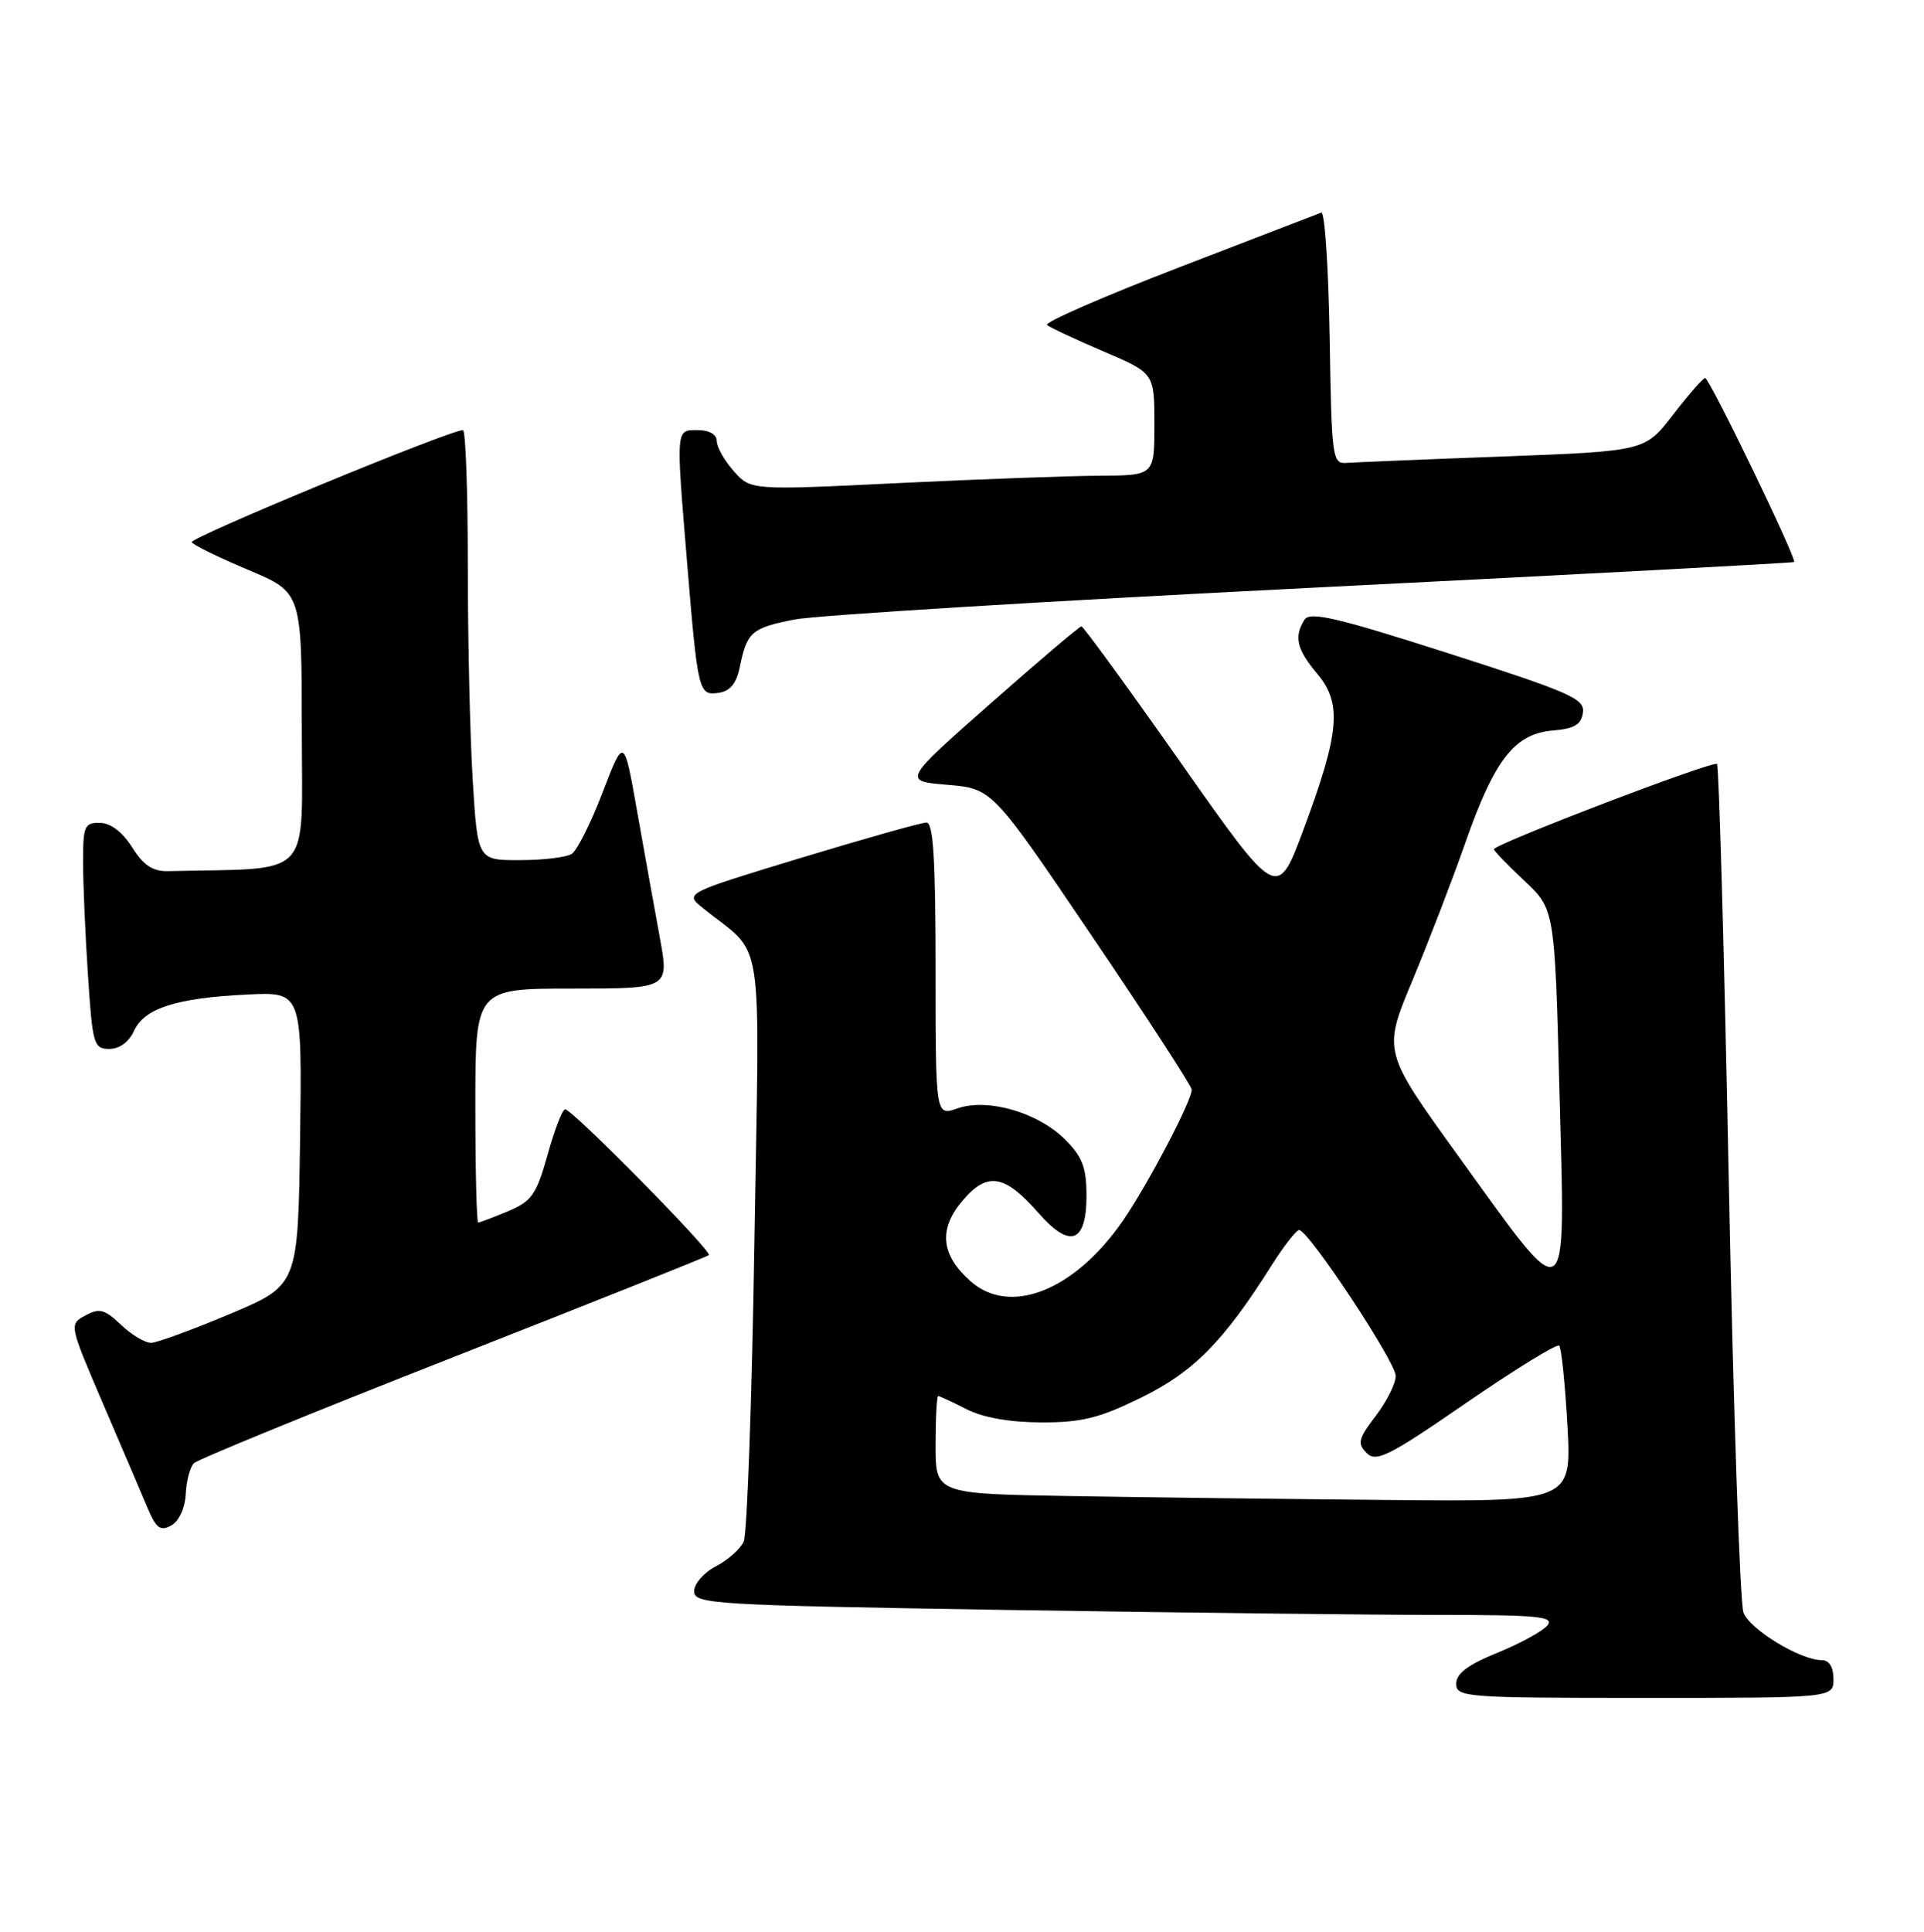 <?xml version="1.0" encoding="UTF-8" standalone="no"?>
<!DOCTYPE svg PUBLIC "-//W3C//DTD SVG 1.1//EN" "http://www.w3.org/Graphics/SVG/1.1/DTD/svg11.dtd" >
<svg xmlns="http://www.w3.org/2000/svg" xmlns:xlink="http://www.w3.org/1999/xlink" version="1.1" viewBox="0 0 255 256">
 <g >
 <path fill="currentColor"
d=" M 243.00 222.50 C 243.00 220.92 242.44 220.00 241.46 220.00 C 238.61 220.00 231.93 215.94 231.07 213.69 C 230.61 212.47 229.73 186.77 229.13 156.58 C 228.53 126.40 227.82 101.49 227.57 101.24 C 227.08 100.75 198.00 111.87 198.00 112.54 C 198.00 112.75 199.81 114.63 202.03 116.71 C 206.06 120.50 206.06 120.50 206.69 144.87 C 207.46 174.24 208.16 173.80 193.30 153.22 C 183.27 139.33 183.27 139.33 187.20 129.92 C 189.36 124.74 192.52 116.51 194.23 111.63 C 198.07 100.66 200.75 97.23 205.79 96.81 C 208.65 96.57 209.57 96.03 209.79 94.44 C 210.06 92.60 208.18 91.77 191.93 86.56 C 177.16 81.83 173.61 81.00 172.90 82.12 C 171.47 84.38 171.86 86.05 174.59 89.29 C 177.89 93.21 177.56 97.06 172.78 109.89 C 169.29 119.28 169.29 119.28 156.54 101.14 C 149.53 91.16 143.58 83.00 143.33 83.00 C 143.08 83.00 137.64 87.61 131.25 93.25 C 119.64 103.50 119.64 103.50 125.57 104.00 C 131.50 104.50 131.50 104.50 144.69 124.00 C 151.95 134.72 157.91 143.89 157.94 144.38 C 158.03 145.73 152.19 156.86 148.84 161.74 C 142.43 171.05 133.85 174.45 128.59 169.75 C 124.70 166.27 124.37 162.90 127.55 159.13 C 130.83 155.23 133.13 155.60 137.63 160.73 C 141.81 165.51 144.00 164.73 144.00 158.45 C 144.00 154.72 143.46 153.30 141.16 151.00 C 137.56 147.41 130.91 145.49 126.90 146.88 C 124.00 147.90 124.00 147.90 124.00 128.45 C 124.00 113.89 123.70 109.00 122.79 109.00 C 122.12 109.00 114.64 111.11 106.16 113.68 C 90.74 118.37 90.74 118.37 93.12 120.30 C 101.45 127.06 100.67 122.09 99.99 164.50 C 99.66 185.40 99.02 203.30 98.57 204.29 C 98.12 205.27 96.46 206.74 94.88 207.56 C 93.30 208.38 92.00 209.87 92.00 210.86 C 92.00 212.57 94.34 212.71 133.25 213.34 C 155.94 213.70 181.64 214.00 190.37 214.00 C 203.86 214.00 206.07 214.21 205.08 215.40 C 204.44 216.17 201.46 217.80 198.46 219.02 C 194.56 220.60 193.00 221.77 193.00 223.12 C 193.00 224.91 194.18 225.00 218.00 225.00 C 243.00 225.00 243.00 225.00 243.00 222.50 Z  M 24.62 198.00 C 24.70 196.25 25.19 194.41 25.70 193.90 C 26.20 193.40 41.67 187.07 60.06 179.85 C 78.45 172.62 93.70 166.54 93.95 166.32 C 94.47 165.88 75.86 147.00 74.90 147.00 C 74.55 147.00 73.50 149.70 72.58 153.01 C 71.09 158.32 70.48 159.19 67.32 160.51 C 65.36 161.33 63.59 162.00 63.38 162.00 C 63.17 162.00 63.00 155.03 63.00 146.50 C 63.00 131.00 63.00 131.00 75.85 131.00 C 88.69 131.00 88.69 131.00 87.45 124.25 C 86.77 120.54 85.42 113.03 84.45 107.57 C 82.70 97.63 82.70 97.63 79.87 104.99 C 78.32 109.04 76.47 112.72 75.77 113.16 C 75.07 113.61 71.98 113.98 68.90 113.98 C 63.30 114.00 63.30 114.00 62.65 103.34 C 62.29 97.48 62.00 84.66 62.00 74.84 C 62.00 65.03 61.71 57.00 61.36 57.00 C 59.57 57.00 25.05 71.27 25.41 71.86 C 25.65 72.24 29.02 73.89 32.92 75.53 C 39.99 78.50 39.99 78.50 40.00 96.75 C 40.00 116.83 41.75 114.99 22.27 115.44 C 20.25 115.48 19.02 114.67 17.52 112.29 C 16.24 110.26 14.67 109.06 13.25 109.04 C 11.20 109.00 11.00 109.46 11.01 114.25 C 11.01 117.14 11.30 123.89 11.66 129.25 C 12.26 138.42 12.43 139.00 14.49 139.00 C 15.83 139.00 17.10 138.07 17.77 136.60 C 19.14 133.60 23.37 132.24 32.77 131.79 C 40.04 131.43 40.04 131.43 39.77 150.88 C 39.50 170.32 39.50 170.32 30.50 174.11 C 25.55 176.20 20.85 177.92 20.05 177.95 C 19.26 177.98 17.46 176.91 16.05 175.57 C 13.87 173.50 13.18 173.31 11.32 174.32 C 9.15 175.50 9.15 175.50 13.65 186.00 C 16.13 191.78 18.79 197.99 19.55 199.81 C 20.71 202.54 21.26 202.95 22.70 202.15 C 23.73 201.57 24.52 199.85 24.62 198.00 Z  M 98.05 88.41 C 99.00 83.75 99.60 83.22 105.27 82.10 C 108.15 81.53 139.07 79.63 174.00 77.88 C 208.93 76.13 237.63 74.60 237.78 74.48 C 238.21 74.16 226.58 50.12 226.00 50.10 C 225.72 50.09 223.82 52.27 221.76 54.93 C 218.03 59.78 218.03 59.78 199.26 60.49 C 188.94 60.87 179.60 61.26 178.50 61.34 C 176.58 61.49 176.49 60.80 176.23 44.67 C 176.07 35.42 175.58 28.00 175.12 28.17 C 174.67 28.35 166.14 31.64 156.17 35.47 C 146.20 39.31 138.37 42.73 138.77 43.07 C 139.17 43.41 142.54 44.98 146.25 46.57 C 153.00 49.45 153.00 49.45 153.00 56.22 C 153.00 63.00 153.00 63.00 145.75 63.04 C 141.76 63.06 129.72 63.50 119.00 64.02 C 99.50 64.97 99.50 64.97 97.25 62.43 C 96.01 61.03 95.00 59.24 95.00 58.44 C 95.00 57.57 94.01 57.00 92.50 57.00 C 89.54 57.00 89.58 56.53 91.06 74.50 C 92.49 91.77 92.59 92.20 95.25 91.81 C 96.77 91.59 97.61 90.57 98.05 88.41 Z  M 141.75 198.25 C 124.00 197.95 124.00 197.95 124.00 191.48 C 124.00 187.91 124.16 185.00 124.35 185.00 C 124.54 185.00 126.22 185.78 128.10 186.74 C 130.28 187.85 133.83 188.48 138.02 188.49 C 143.41 188.50 145.72 187.92 151.31 185.17 C 158.25 181.75 162.17 177.77 168.57 167.63 C 170.18 165.09 171.81 163.00 172.19 163.00 C 173.41 163.00 184.96 180.44 184.98 182.32 C 184.99 183.32 183.80 185.70 182.34 187.62 C 180.02 190.66 179.86 191.29 181.13 192.55 C 182.39 193.82 184.08 192.97 194.35 185.89 C 200.82 181.44 206.36 178.03 206.65 178.32 C 206.94 178.61 207.43 183.38 207.74 188.92 C 208.29 199.00 208.29 199.00 183.90 198.77 C 170.48 198.65 151.51 198.42 141.75 198.25 Z "/>
</g>
</svg>
